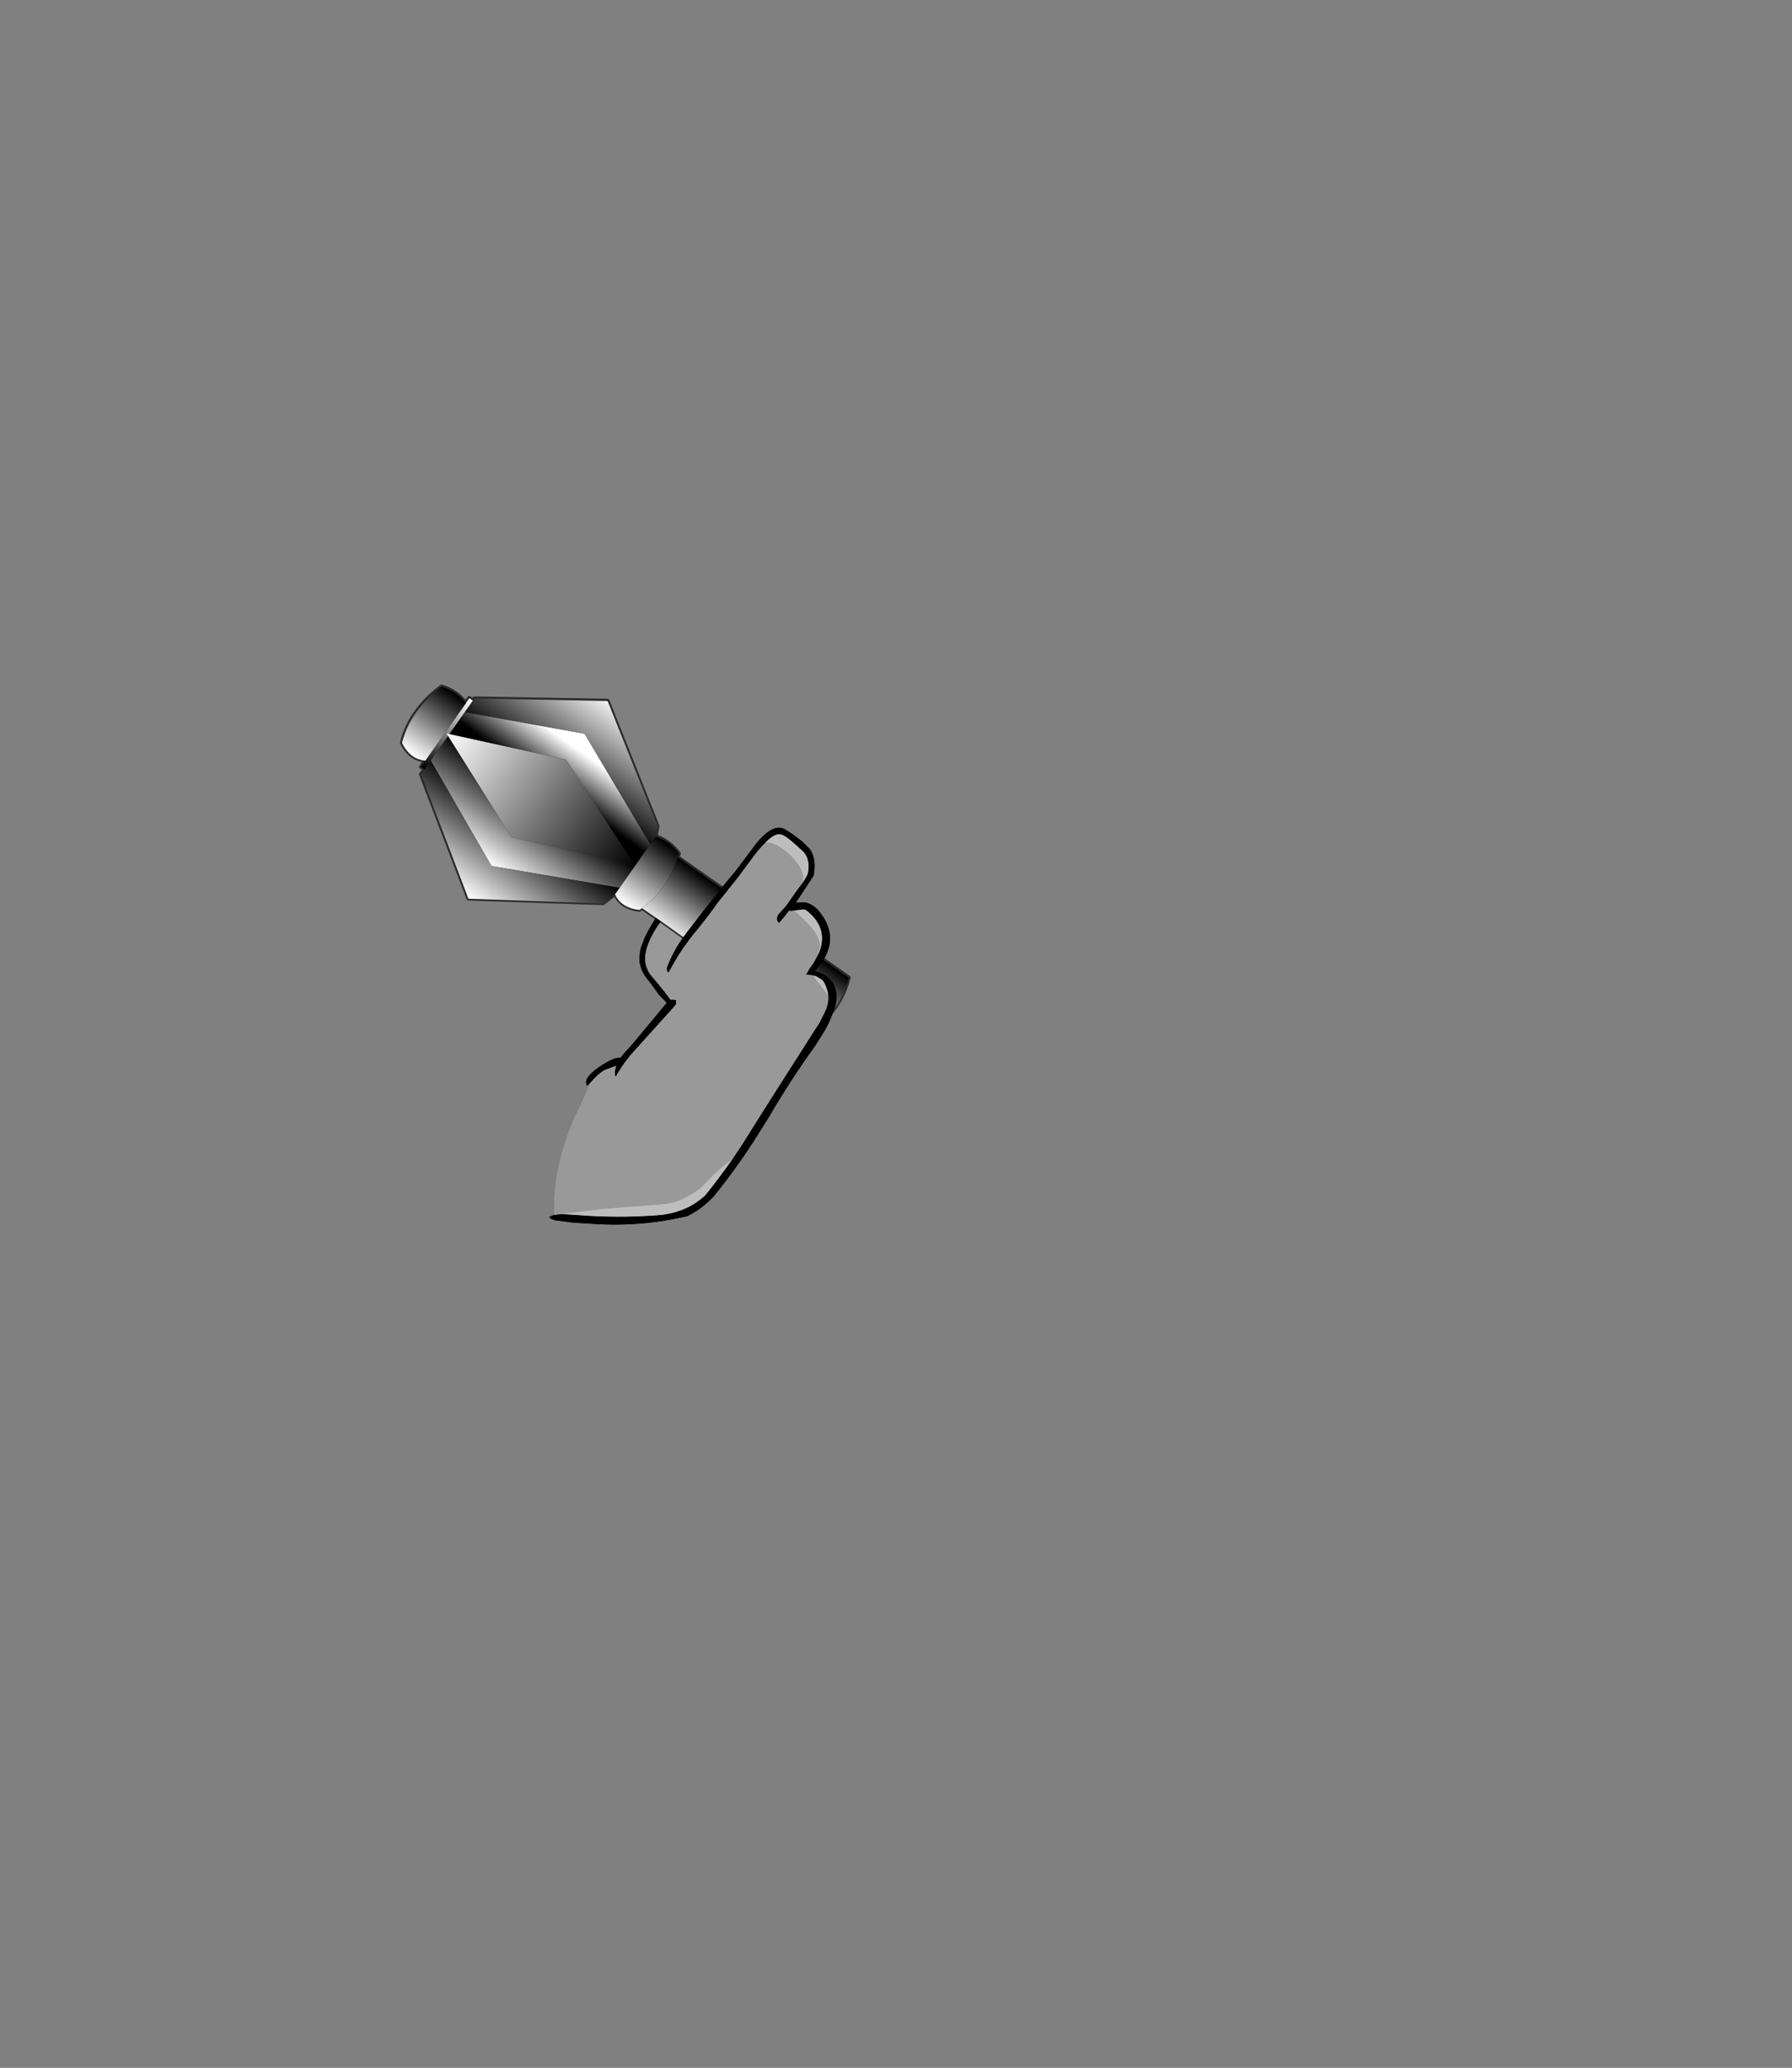 <?xml version="1.0" encoding="UTF-8" standalone="no"?>
<svg xmlns:xlink="http://www.w3.org/1999/xlink" height="531.5px" width="460.6px" xmlns="http://www.w3.org/2000/svg">
  <rect width="100%" height="100%" fill="#808080" stroke="none"/>
  <g transform="matrix(1.0, 0.0, 0.0, 1.0, 193.65, 334.05)">
    <use height="138.8" transform="matrix(1.0, 0.0, 0.0, 1.0, -90.85, -158.1)" width="115.85" xlink:href="#shape0"/>
    <use height="292.8" transform="matrix(0.259, -0.368, 0.368, 0.259, -104.765, -125.241)" width="138.1" xlink:href="#sprite0"/>
    <use height="102.0" transform="matrix(1.0, 0.0, 0.0, 1.0, -52.5, -121.3)" width="73.9" xlink:href="#shape2"/>
  </g>
  <defs>
    <g id="shape0" transform="matrix(1.0, 0.0, 0.0, 1.0, 90.85, 158.1)">
      <path d="M12.45 -106.9 Q13.9 -109.0 14.0 -109.65 14.65 -112.85 13.0 -114.95 L11.0 -116.8 9.25 -118.3 7.0 -119.6 Q5.55 -119.9 3.2 -117.6 L1.0 -115.2 -4.25 -108.15 -9.35 -101.8 -11.95 -98.05 Q-13.4 -96.0 -15.05 -95.8 -14.85 -97.05 -13.5 -98.85 L-11.5 -101.55 -12.65 -102.35 Q-14.5 -103.6 -15.7 -103.8 -17.15 -104.05 -18.5 -103.1 -20.0 -102.1 -22.15 -99.4 L-24.65 -95.95 Q-27.1 -92.25 -27.7 -89.05 -28.25 -86.3 -26.6 -83.7 L-24.5 -81.2 -22.55 -78.75 -21.3 -77.1 -20.55 -77.15 -20.15 -77.05 -19.9 -76.95 -19.85 -76.65 -19.85 -76.05 -20.15 -75.55 -31.55 -62.9 Q-34.1 -59.75 -35.4 -57.25 -35.9 -58.4 -35.25 -60.1 L-38.05 -59.1 Q-38.95 -58.7 -40.35 -57.4 L-42.05 -55.6 -42.75 -55.0 Q-43.9 -56.9 -39.7 -59.75 -35.75 -62.45 -34.15 -62.15 L-34.1 -62.15 -33.6 -62.9 -31.2 -65.55 -22.55 -75.95 -22.3 -76.35 -24.3 -78.4 -26.5 -81.4 Q-28.15 -83.35 -28.75 -84.8 L-29.3 -86.7 Q-29.4 -88.4 -28.95 -90.45 L-28.0 -92.95 Q-25.5 -98.15 -22.25 -101.85 -18.45 -106.1 -15.65 -105.6 L-12.45 -103.8 -10.75 -102.65 -8.25 -105.75 -4.75 -109.95 0.75 -117.25 Q4.4 -121.75 7.15 -121.25 8.45 -121.0 12.55 -117.75 L14.6 -115.7 Q16.25 -113.1 15.45 -108.95 L11.8 -103.4 10.9 -102.1 13.25 -102.1 13.75 -102.0 Q15.7 -101.3 16.9 -99.8 22.95 -92.35 15.9 -84.55 L15.85 -84.4 Q18.0 -84.0 19.45 -82.6 L20.45 -81.45 Q22.0 -78.5 21.0 -75.15 L20.9 -74.9 20.1 -72.9 Q19.3 -70.7 17.7 -68.15 L15.8 -65.15 Q9.35 -56.2 3.8 -46.65 L0.05 -40.7 Q-4.7 -33.35 -10.3 -26.45 -13.55 -23.1 -16.95 -21.5 -28.85 -18.65 -41.3 -19.5 L-46.25 -19.8 -50.85 -20.4 Q-52.05 -20.65 -52.5 -21.25 L-51.65 -21.6 -51.2 -21.8 -49.25 -22.0 -48.45 -21.95 -45.85 -21.8 Q-35.3 -20.9 -24.65 -21.7 -20.3 -22.0 -16.5 -23.9 -14.4 -25.0 -12.4 -26.8 -8.65 -31.45 -5.25 -36.35 L0.15 -44.75 Q5.9 -54.2 12.1 -63.55 L16.95 -71.15 18.0 -73.25 Q19.35 -75.65 19.25 -77.95 19.15 -79.55 18.35 -81.2 L17.95 -81.9 17.45 -82.35 16.05 -83.15 15.2 -83.35 14.7 -83.45 13.4 -83.6 13.9 -84.1 14.25 -84.85 15.45 -86.5 16.7 -88.8 Q19.6 -95.55 13.4 -100.2 L12.9 -100.3 11.25 -100.1 10.5 -100.0 9.5 -99.9 9.2 -100.0 8.2 -98.7 6.6 -96.8 Q5.5 -97.7 6.5 -99.15 L8.45 -101.3 11.05 -105.05 12.45 -106.9" fill="#000000" fill-rule="evenodd" stroke="none"/>
      <path d="M3.2 -117.6 Q5.55 -119.9 7.0 -119.6 L9.25 -118.3 11.0 -116.8 13.0 -114.95 Q14.65 -112.85 14.0 -109.65 13.9 -109.0 12.45 -106.9 12.95 -108.2 12.7 -109.35 12.25 -111.35 9.45 -114.25 6.7 -116.75 4.85 -117.25 L3.2 -117.6 M10.5 -100.0 L11.25 -100.1 12.9 -100.3 13.4 -100.2 Q19.6 -95.55 16.7 -88.8 L17.05 -90.7 Q17.25 -93.55 13.35 -97.3 L10.5 -100.0 M15.2 -83.35 L16.05 -83.15 17.45 -82.35 17.95 -81.9 18.35 -81.2 Q19.15 -79.55 19.25 -77.95 L18.35 -79.15 15.2 -83.35 M-5.25 -36.35 Q-8.65 -31.45 -12.4 -26.8 -14.4 -25.0 -16.5 -23.9 -20.3 -22.0 -24.65 -21.7 -35.3 -20.9 -45.85 -21.8 L-48.45 -21.95 -49.25 -22.0 Q-44.9 -22.95 -38.25 -23.4 L-23.0 -24.55 Q-19.75 -24.9 -16.75 -26.65 -13.75 -28.2 -11.55 -30.8 -9.9 -32.65 -5.25 -36.35" fill="#bdbdbd" fill-rule="evenodd" stroke="none"/>
      <path d="M3.2 -117.6 L4.85 -117.25 Q6.7 -116.75 9.45 -114.25 12.25 -111.35 12.7 -109.35 12.95 -108.2 12.45 -106.9 L11.05 -105.05 8.45 -101.3 6.5 -99.15 Q5.5 -97.7 6.6 -96.8 L8.2 -98.7 9.2 -100.0 9.5 -99.9 10.5 -100.0 13.35 -97.3 Q17.25 -93.55 17.05 -90.7 L16.7 -88.8 15.45 -86.5 14.25 -84.85 13.9 -84.1 13.4 -83.6 14.7 -83.45 15.2 -83.35 18.35 -79.15 19.25 -77.95 Q19.35 -75.65 18.0 -73.25 L16.95 -71.15 12.1 -63.55 Q5.9 -54.2 0.15 -44.75 L-5.25 -36.35 Q-9.9 -32.65 -11.55 -30.8 -13.75 -28.2 -16.75 -26.65 -19.75 -24.9 -23.0 -24.55 L-38.25 -23.4 Q-44.9 -22.95 -49.25 -22.0 L-51.2 -21.8 -51.15 -26.15 Q-51.0 -29.25 -50.45 -32.25 -49.1 -39.7 -45.9 -47.0 -43.25 -52.25 -42.05 -55.6 L-40.35 -57.4 Q-38.95 -58.7 -38.05 -59.1 L-35.25 -60.1 Q-35.9 -58.4 -35.4 -57.25 -34.1 -59.75 -31.55 -62.9 L-20.15 -75.55 -19.85 -76.05 -19.85 -76.65 -19.9 -76.95 -20.15 -77.05 -20.55 -77.15 -21.3 -77.1 -22.55 -78.75 -24.5 -81.2 -26.6 -83.7 Q-28.25 -86.3 -27.7 -89.05 -27.1 -92.25 -24.65 -95.95 L-22.15 -99.4 Q-20.0 -102.1 -18.5 -103.1 -17.15 -104.05 -15.7 -103.8 -14.5 -103.6 -12.65 -102.35 L-11.5 -101.55 -13.5 -98.85 Q-14.85 -97.05 -15.05 -95.8 -13.4 -96.0 -11.95 -98.05 L-9.35 -101.8 -4.25 -108.15 1.0 -115.2 3.2 -117.6" fill="#999999" fill-rule="evenodd" stroke="none"/>
      <path d="M-13.25 -109.35 L24.5 -82.8 Q23.65 -79.4 21.9 -76.5 L8.55 -87.35 Q-3.8 -97.1 -15.6 -105.45 -14.2 -107.35 -13.25 -109.35" fill="#804600" fill-rule="evenodd" stroke="none"/>
      <path d="M21.9 -76.5 Q19.1 -71.85 13.9 -68.5 -5.75 -84.7 -22.55 -96.5 L-21.95 -97.0 Q-21.0 -97.95 -18.7 -101.55 L-16.55 -104.4 -17.1 -103.65 -15.6 -105.45 Q-3.8 -97.1 8.55 -87.35 L21.9 -76.5" fill="#995400" fill-rule="evenodd" stroke="none"/>
      <path d="M-85.4 -152.7 Q-83.25 -155.3 -80.15 -157.6 -76.4 -156.5 -73.95 -153.4 L-73.05 -154.65 -72.15 -154.0 -74.2 -151.05 -78.15 -145.45 -78.9 -145.6 -78.15 -145.45 -74.2 -151.05 -43.45 -145.5 -26.5 -117.1 -25.1 -119.1 Q-21.5 -117.85 -19.15 -114.65 L-19.45 -113.7 -20.75 -110.55 -22.75 -112.1 Q-24.95 -113.7 -27.85 -115.05 L-27.9 -115.1 -30.4 -111.6 -62.25 -118.95 -78.55 -144.9 -78.7 -144.7 -79.2 -145.9 -80.25 -148.1 Q-81.5 -150.15 -83.65 -151.7 L-85.4 -152.7 M-78.95 -145.5 L-78.55 -144.9 -78.95 -145.5 -78.9 -145.6 -79.0 -145.6 -78.95 -145.5 M-78.15 -145.45 L-48.2 -138.85 -30.4 -111.6 -48.2 -138.85 -78.15 -145.45 M-73.95 -153.4 L-79.2 -145.9 -73.95 -153.4 M-27.9 -115.1 L-26.5 -117.1 -27.9 -115.1" fill="#666666" fill-rule="evenodd" stroke="none"/>
      <path d="M-72.15 -154.0 L-71.75 -154.55 -37.5 -153.95 -24.65 -121.75 -25.1 -119.1 -26.5 -117.1 -43.45 -145.5 -74.2 -151.05 -72.15 -154.0" fill="#575757" fill-rule="evenodd" stroke="none"/>
      <path d="M-28.65 -100.7 L-29.35 -100.2 Q-33.95 -100.75 -35.55 -104.25 L-38.65 -101.9 -73.25 -103.1 -85.45 -135.05 -84.55 -136.3 -85.45 -136.95 -84.35 -138.6 Q-88.25 -138.9 -90.35 -143.15 -89.1 -148.3 -85.4 -152.7 L-83.65 -151.7 Q-81.5 -150.15 -80.25 -148.1 L-79.2 -145.9 -78.7 -144.7 -78.55 -144.9 -62.25 -118.95 -30.4 -111.6 -27.9 -115.1 -27.85 -115.05 Q-24.95 -113.7 -22.75 -112.1 L-20.75 -110.55 -21.4 -109.25 Q-24.2 -103.9 -28.65 -100.7 M-84.35 -138.6 L-79.2 -145.9 -84.35 -138.6 M-35.55 -104.25 L-34.4 -105.9 -30.4 -111.6 -34.4 -105.9 -35.55 -104.25 M-78.7 -144.7 L-82.95 -138.6 -67.35 -111.5 -34.4 -105.9 -67.35 -111.5 -82.95 -138.6 -84.55 -136.3 -82.95 -138.6 -78.7 -144.7" fill="#999999" fill-rule="evenodd" stroke="none"/>
      <path d="M-22.55 -96.5 L-28.65 -100.7 Q-24.2 -103.9 -21.4 -109.25 L-18.55 -107.5 -16.95 -106.35 -15.6 -105.45 -17.1 -103.65 -16.55 -104.4 -18.7 -101.55 Q-21.0 -97.95 -21.95 -97.0 L-22.55 -96.5" fill="#733f00" fill-rule="evenodd" stroke="none"/>
      <path d="M-19.45 -113.7 L-13.25 -109.35 Q-14.2 -107.35 -15.6 -105.45 L-16.95 -106.35 -18.55 -107.5 -21.4 -109.25 -20.75 -110.55 -19.45 -113.7" fill="#5c3200" fill-rule="evenodd" stroke="none"/>
      <path d="M21.9 -76.5 Q19.1 -71.85 13.9 -68.5 -5.75 -84.7 -22.55 -96.5 L-28.65 -100.7 -29.35 -100.2 Q-33.95 -100.75 -35.55 -104.25 L-38.65 -101.9 -73.25 -103.1 -85.45 -135.05 -84.55 -136.3 -85.45 -136.95 -84.35 -138.6 Q-88.25 -138.9 -90.35 -143.15 -89.1 -148.3 -85.4 -152.7 -83.25 -155.3 -80.15 -157.6 -76.4 -156.5 -73.95 -153.4 L-73.05 -154.65 -72.15 -154.0 -71.75 -154.55 -37.5 -153.95 -24.65 -121.75 -25.1 -119.1 Q-21.5 -117.85 -19.15 -114.65 L-19.45 -113.7 -13.25 -109.35 24.5 -82.8 Q23.65 -79.4 21.9 -76.5 M-74.2 -151.05 L-72.15 -154.0 M-78.9 -145.6 L-78.15 -145.45 -74.2 -151.05 -43.45 -145.5 -26.5 -117.1 -25.1 -119.1 M-79.2 -145.9 L-84.35 -138.6 M-78.55 -144.9 L-78.95 -145.5 -79.0 -145.6 -78.9 -145.6 -78.95 -145.5 M-78.7 -144.7 L-78.55 -144.9 -62.25 -118.95 -30.4 -111.6 -48.2 -138.85 -78.15 -145.45 M-79.2 -145.9 L-73.95 -153.4 M-27.9 -115.1 L-30.4 -111.6 -34.4 -105.9 -35.55 -104.25 M-26.5 -117.1 L-27.9 -115.1 M-21.4 -109.25 L-20.75 -110.55 -19.45 -113.7 M-21.4 -109.25 Q-24.2 -103.9 -28.65 -100.7 M-34.4 -105.9 L-67.35 -111.5 -82.95 -138.6 -84.55 -136.3 M-82.95 -138.6 L-78.7 -144.7" fill="none" stroke="#000000" stroke-linecap="round" stroke-linejoin="round" stroke-opacity="0.663" stroke-width="1.0"/>
    </g>
    <g id="sprite0" transform="matrix(1.0, 0.0, 0.0, 1.0, 69.05, 146.4)">
      <use height="292.8" transform="matrix(1.0, 0.0, 0.0, 1.0, -69.05, -146.4)" width="138.1" xlink:href="#shape1"/>
    </g>
    <g id="shape1" transform="matrix(1.0, 0.0, 0.0, 1.0, 69.05, 146.4)">
      <path d="M21.5 -126.25 L24.9 -126.25 24.9 -123.75 16.9 -123.75 1.65 -123.75 1.0 -125.25 0.9 -125.5 0.8 -125.25 0.2 -123.75 -16.9 -123.75 -23.1 -123.75 -23.1 -126.25 -18.7 -126.25 21.5 -126.25" fill="url(#gradient0)" fill-rule="evenodd" stroke="none"/>
      <path d="M0.8 -125.25 L1.0 -125.25 1.65 -123.75 28.0 -60.9 1.15 6.3 -26.2 -60.9 0.2 -123.75 0.8 -125.25" fill="url(#gradient1)" fill-rule="evenodd" stroke="none"/>
      <path d="M1.65 -123.75 L16.9 -123.75 46.2 -60.75 16.1 6.3 1.15 6.3 28.0 -60.9 1.65 -123.75" fill="url(#gradient2)" fill-rule="evenodd" stroke="none"/>
      <path d="M24.9 -123.75 L26.5 -123.75 69.05 -60.75 27.0 3.8 21.55 6.3 16.1 6.3 46.2 -60.75 16.9 -123.75 24.9 -123.75" fill="url(#gradient3)" fill-rule="evenodd" stroke="none"/>
      <path d="M0.2 -123.75 L-26.2 -60.9 1.15 6.3 -14.25 6.3 -46.2 -60.75 -16.9 -123.75 0.2 -123.75" fill="url(#gradient4)" fill-rule="evenodd" stroke="none"/>
      <path d="M-18.85 6.3 L-27.0 3.8 -69.05 -60.75 -26.5 -123.75 -23.1 -123.75 -16.9 -123.75 -46.2 -60.75 -14.25 6.3 -18.85 6.3" fill="url(#gradient5)" fill-rule="evenodd" stroke="none"/>
      <path d="M21.55 6.3 Q23.95 14.55 21.15 22.8 L19.0 23.45 11.65 25.2 8.55 25.7 Q-4.8 27.45 -16.4 23.45 L-18.1 22.8 Q-23.1 13.7 -18.85 6.3 L-14.25 6.3 1.15 6.3 16.1 6.3 21.55 6.3" fill="url(#gradient6)" fill-rule="evenodd" stroke="none"/>
      <path d="M19.0 23.45 L19.0 142.85 Q11.75 145.75 4.25 146.3 -7.8 147.1 -20.5 141.85 -16.25 85.55 -16.25 39.9 L-16.4 23.45 Q-4.8 27.45 8.55 25.7 L11.65 25.2 19.0 23.45" fill="url(#gradient7)" fill-rule="evenodd" stroke="none"/>
      <path d="M-18.7 -126.25 Q-23.15 -133.75 -18.1 -143.0 -7.1 -147.25 5.5 -146.2 13.05 -145.6 21.15 -143.0 24.0 -134.6 21.5 -126.25 L-18.7 -126.25" fill="url(#gradient8)" fill-rule="evenodd" stroke="none"/>
    </g>
    <linearGradient gradientTransform="matrix(0.029, 0.0, 0.0, 0.002, 0.9, -125.0)" gradientUnits="userSpaceOnUse" id="gradient0" spreadMethod="pad" x1="-819.2" x2="819.2">
      <stop offset="0.0" stop-color="#000000"/>
      <stop offset="1.0" stop-color="#ffffff"/>
    </linearGradient>
    <linearGradient gradientTransform="matrix(0.0, -0.081, 0.08, 0.0, 0.9, -59.5)" gradientUnits="userSpaceOnUse" id="gradient1" spreadMethod="pad" x1="-819.2" x2="819.2">
      <stop offset="0.0" stop-color="#000000"/>
      <stop offset="1.0" stop-color="#ffffff"/>
    </linearGradient>
    <linearGradient gradientTransform="matrix(0.016, 0.0, 0.0, 0.079, 23.65, -58.75)" gradientUnits="userSpaceOnUse" id="gradient2" spreadMethod="pad" x1="-819.2" x2="819.2">
      <stop offset="0.0" stop-color="#000000"/>
      <stop offset="1.0" stop-color="#ffffff"/>
    </linearGradient>
    <linearGradient gradientTransform="matrix(0.036, 0.0, 0.0, 0.079, 42.55, -58.75)" gradientUnits="userSpaceOnUse" id="gradient3" spreadMethod="pad" x1="-819.2" x2="819.2">
      <stop offset="0.0" stop-color="#000000"/>
      <stop offset="1.0" stop-color="#ffffff"/>
    </linearGradient>
    <linearGradient gradientTransform="matrix(-0.029, 0.0, 0.0, -0.079, -22.55, -58.75)" gradientUnits="userSpaceOnUse" id="gradient4" spreadMethod="pad" x1="-819.2" x2="819.2">
      <stop offset="0.0" stop-color="#000000"/>
      <stop offset="1.0" stop-color="#ffffff"/>
    </linearGradient>
    <linearGradient gradientTransform="matrix(-0.033, 0.0, 0.0, -0.079, -41.65, -58.75)" gradientUnits="userSpaceOnUse" id="gradient5" spreadMethod="pad" x1="-819.2" x2="819.2">
      <stop offset="0.0" stop-color="#000000"/>
      <stop offset="1.0" stop-color="#ffffff"/>
    </linearGradient>
    <linearGradient gradientTransform="matrix(-0.026, 0.0, 0.0, -0.012, 0.9, 16.25)" gradientUnits="userSpaceOnUse" id="gradient6" spreadMethod="pad" x1="-819.2" x2="819.2">
      <stop offset="0.0" stop-color="#000000"/>
      <stop offset="1.0" stop-color="#ffffff"/>
    </linearGradient>
    <linearGradient gradientTransform="matrix(-0.024, 0.0, 0.0, -0.075, -0.75, 85.0)" gradientUnits="userSpaceOnUse" id="gradient7" spreadMethod="pad" x1="-819.2" x2="819.2">
      <stop offset="0.0" stop-color="#000000"/>
      <stop offset="1.0" stop-color="#ffffff"/>
    </linearGradient>
    <linearGradient gradientTransform="matrix(-0.026, 0.0, 0.0, -0.012, 0.9, -136.35)" gradientUnits="userSpaceOnUse" id="gradient8" spreadMethod="pad" x1="-819.2" x2="819.2">
      <stop offset="0.0" stop-color="#000000"/>
      <stop offset="1.0" stop-color="#ffffff"/>
    </linearGradient>
    <g id="shape2" transform="matrix(1.0, 0.0, 0.0, 1.0, 59.45, 122.5)">
      <path d="M-29.25 -86.35 Q-27.6 -90.9 -24.6 -94.9 L-19.65 -101.35 -16.3 -105.5 -15.2 -106.95 -11.7 -111.15 -6.2 -118.45 Q-2.55 -122.95 0.2 -122.45 1.5 -122.2 5.6 -118.95 L7.65 -116.9 Q9.3 -114.3 8.5 -110.15 L4.85 -104.6 3.95 -103.3 6.3 -103.3 6.8 -103.2 Q8.75 -102.5 9.95 -101.0 16.0 -93.55 8.95 -85.75 L8.9 -85.6 Q11.05 -85.2 12.5 -83.8 L13.5 -82.65 Q15.05 -79.7 14.05 -76.35 L13.95 -76.1 13.15 -74.1 Q12.35 -71.9 10.75 -69.35 L8.85 -66.35 Q2.4 -57.4 -3.15 -47.85 L-6.9 -41.9 Q-11.65 -34.55 -17.25 -27.65 -20.5 -24.3 -23.9 -22.7 -35.8 -19.85 -48.25 -20.7 L-53.2 -21.0 -57.8 -21.6 Q-59.0 -21.85 -59.45 -22.45 L-58.6 -22.8 Q-58.4 -22.85 -58.15 -23.0 L-56.2 -23.2 -55.4 -23.15 -52.8 -23.0 Q-42.25 -22.1 -31.6 -22.9 -27.25 -23.2 -23.45 -25.1 -21.35 -26.2 -19.35 -28.0 -15.6 -32.65 -12.2 -37.55 -9.4 -41.6 -6.8 -45.95 L5.15 -64.75 10.0 -72.35 11.05 -74.45 Q12.4 -76.85 12.3 -79.15 12.2 -80.75 11.4 -82.4 L11.0 -83.1 10.5 -83.55 9.1 -84.35 8.25 -84.55 7.75 -84.65 6.45 -84.8 6.95 -85.3 7.3 -86.05 8.5 -87.7 9.75 -90.0 Q12.65 -96.75 6.45 -101.4 L5.95 -101.5 4.3 -101.3 3.55 -101.2 2.55 -101.1 2.25 -101.2 1.25 -99.9 -0.35 -98.0 Q-1.45 -98.9 -0.45 -100.35 L1.5 -102.5 4.1 -106.25 5.5 -108.1 Q6.95 -110.2 7.05 -110.85 7.7 -114.05 6.05 -116.15 L4.05 -118.0 2.3 -119.5 Q0.75 -120.7 0.05 -120.8 -1.4 -121.1 -3.75 -118.8 L-5.95 -116.4 -11.2 -109.35 -16.3 -103.0 -17.05 -101.9 Q-19.6 -98.4 -22.4 -95.0 -25.15 -91.6 -27.3 -87.85 L-28.7 -85.35 -28.9 -85.3 -29.05 -85.4 -29.2 -85.9 -29.25 -86.35 M-49.0 -56.8 L-49.7 -56.2 Q-50.85 -58.1 -46.65 -60.95 -42.7 -63.65 -41.1 -63.35 L-41.05 -63.35 -40.55 -64.1 -38.15 -66.75 -29.5 -77.15 -29.25 -77.55 -31.25 -79.6 -32.7 -81.75 -31.85 -82.85 -31.45 -82.4 -29.5 -79.95 -28.25 -78.3 -27.5 -78.35 -27.1 -78.25 -26.85 -78.15 -26.8 -77.85 -26.8 -77.25 -27.1 -76.75 -38.5 -64.1 Q-41.05 -60.95 -42.35 -58.45 -42.85 -59.6 -42.2 -61.3 L-45.0 -60.3 Q-45.9 -59.9 -47.3 -58.6 L-49.0 -56.8" fill="#000000" fill-rule="evenodd" stroke="none"/>
      <path d="M-3.75 -118.8 Q-1.4 -121.1 0.05 -120.8 0.75 -120.7 2.3 -119.5 L4.05 -118.0 6.05 -116.15 Q7.7 -114.05 7.05 -110.85 6.95 -110.2 5.5 -108.1 6.0 -109.4 5.75 -110.55 5.3 -112.55 2.5 -115.45 -0.25 -117.95 -2.1 -118.45 L-3.75 -118.8 M3.55 -101.2 L4.3 -101.3 5.95 -101.5 6.45 -101.4 Q12.65 -96.75 9.75 -90.0 L10.1 -91.9 Q10.3 -94.75 6.4 -98.5 L3.55 -101.2 M8.25 -84.55 L9.1 -84.35 10.5 -83.55 11.0 -83.1 11.4 -82.4 Q12.2 -80.75 12.3 -79.15 L11.4 -80.35 8.25 -84.55 M-12.2 -37.55 Q-15.6 -32.65 -19.35 -28.0 -21.35 -26.2 -23.45 -25.1 -27.25 -23.2 -31.6 -22.9 -42.25 -22.1 -52.8 -23.0 L-55.4 -23.15 -56.2 -23.2 -45.2 -24.6 -29.95 -25.75 Q-26.7 -26.1 -23.7 -27.85 -20.7 -29.4 -18.5 -32.0 -16.85 -33.85 -12.2 -37.55" fill="#bdbdbd" fill-rule="evenodd" stroke="none"/>
      <path d="M-29.25 -86.35 L-29.2 -85.9 -29.05 -85.4 -28.9 -85.3 -28.7 -85.35 -27.3 -87.85 Q-25.15 -91.6 -22.4 -95.0 -19.6 -98.4 -17.05 -101.9 L-16.3 -103.0 -11.2 -109.35 -5.95 -116.4 -3.75 -118.8 -2.1 -118.45 Q-0.25 -117.95 2.5 -115.45 5.3 -112.55 5.75 -110.55 6.0 -109.4 5.5 -108.1 L4.1 -106.25 1.5 -102.5 -0.45 -100.35 Q-1.45 -98.9 -0.35 -98.0 L1.25 -99.9 2.25 -101.2 2.55 -101.1 3.55 -101.2 6.4 -98.5 Q10.3 -94.75 10.1 -91.9 L9.75 -90.0 8.5 -87.7 7.3 -86.05 6.95 -85.3 6.45 -84.8 7.75 -84.65 8.25 -84.55 11.4 -80.35 12.3 -79.15 Q12.4 -76.85 11.05 -74.45 L10.0 -72.35 5.15 -64.75 -6.8 -45.95 Q-9.4 -41.6 -12.2 -37.55 -16.85 -33.85 -18.5 -32.0 -20.7 -29.4 -23.7 -27.85 -26.7 -26.1 -29.95 -25.75 L-45.2 -24.6 -56.2 -23.2 -58.15 -23.0 -58.1 -27.35 Q-57.95 -30.45 -57.4 -33.45 -56.05 -40.9 -52.85 -48.2 -50.2 -53.45 -49.0 -56.8 L-47.3 -58.6 Q-45.9 -59.9 -45.0 -60.3 L-42.2 -61.3 Q-42.85 -59.6 -42.35 -58.45 -41.05 -60.95 -38.5 -64.1 L-27.1 -76.75 -26.8 -77.25 -26.8 -77.85 -26.85 -78.15 -27.1 -78.25 -27.5 -78.35 -28.25 -78.3 -29.5 -79.95 -31.45 -82.4 -31.85 -82.85 -31.2 -83.7 -29.25 -86.35" fill="#999999" fill-rule="evenodd" stroke="none"/>
    </g>
  </defs>
</svg>
